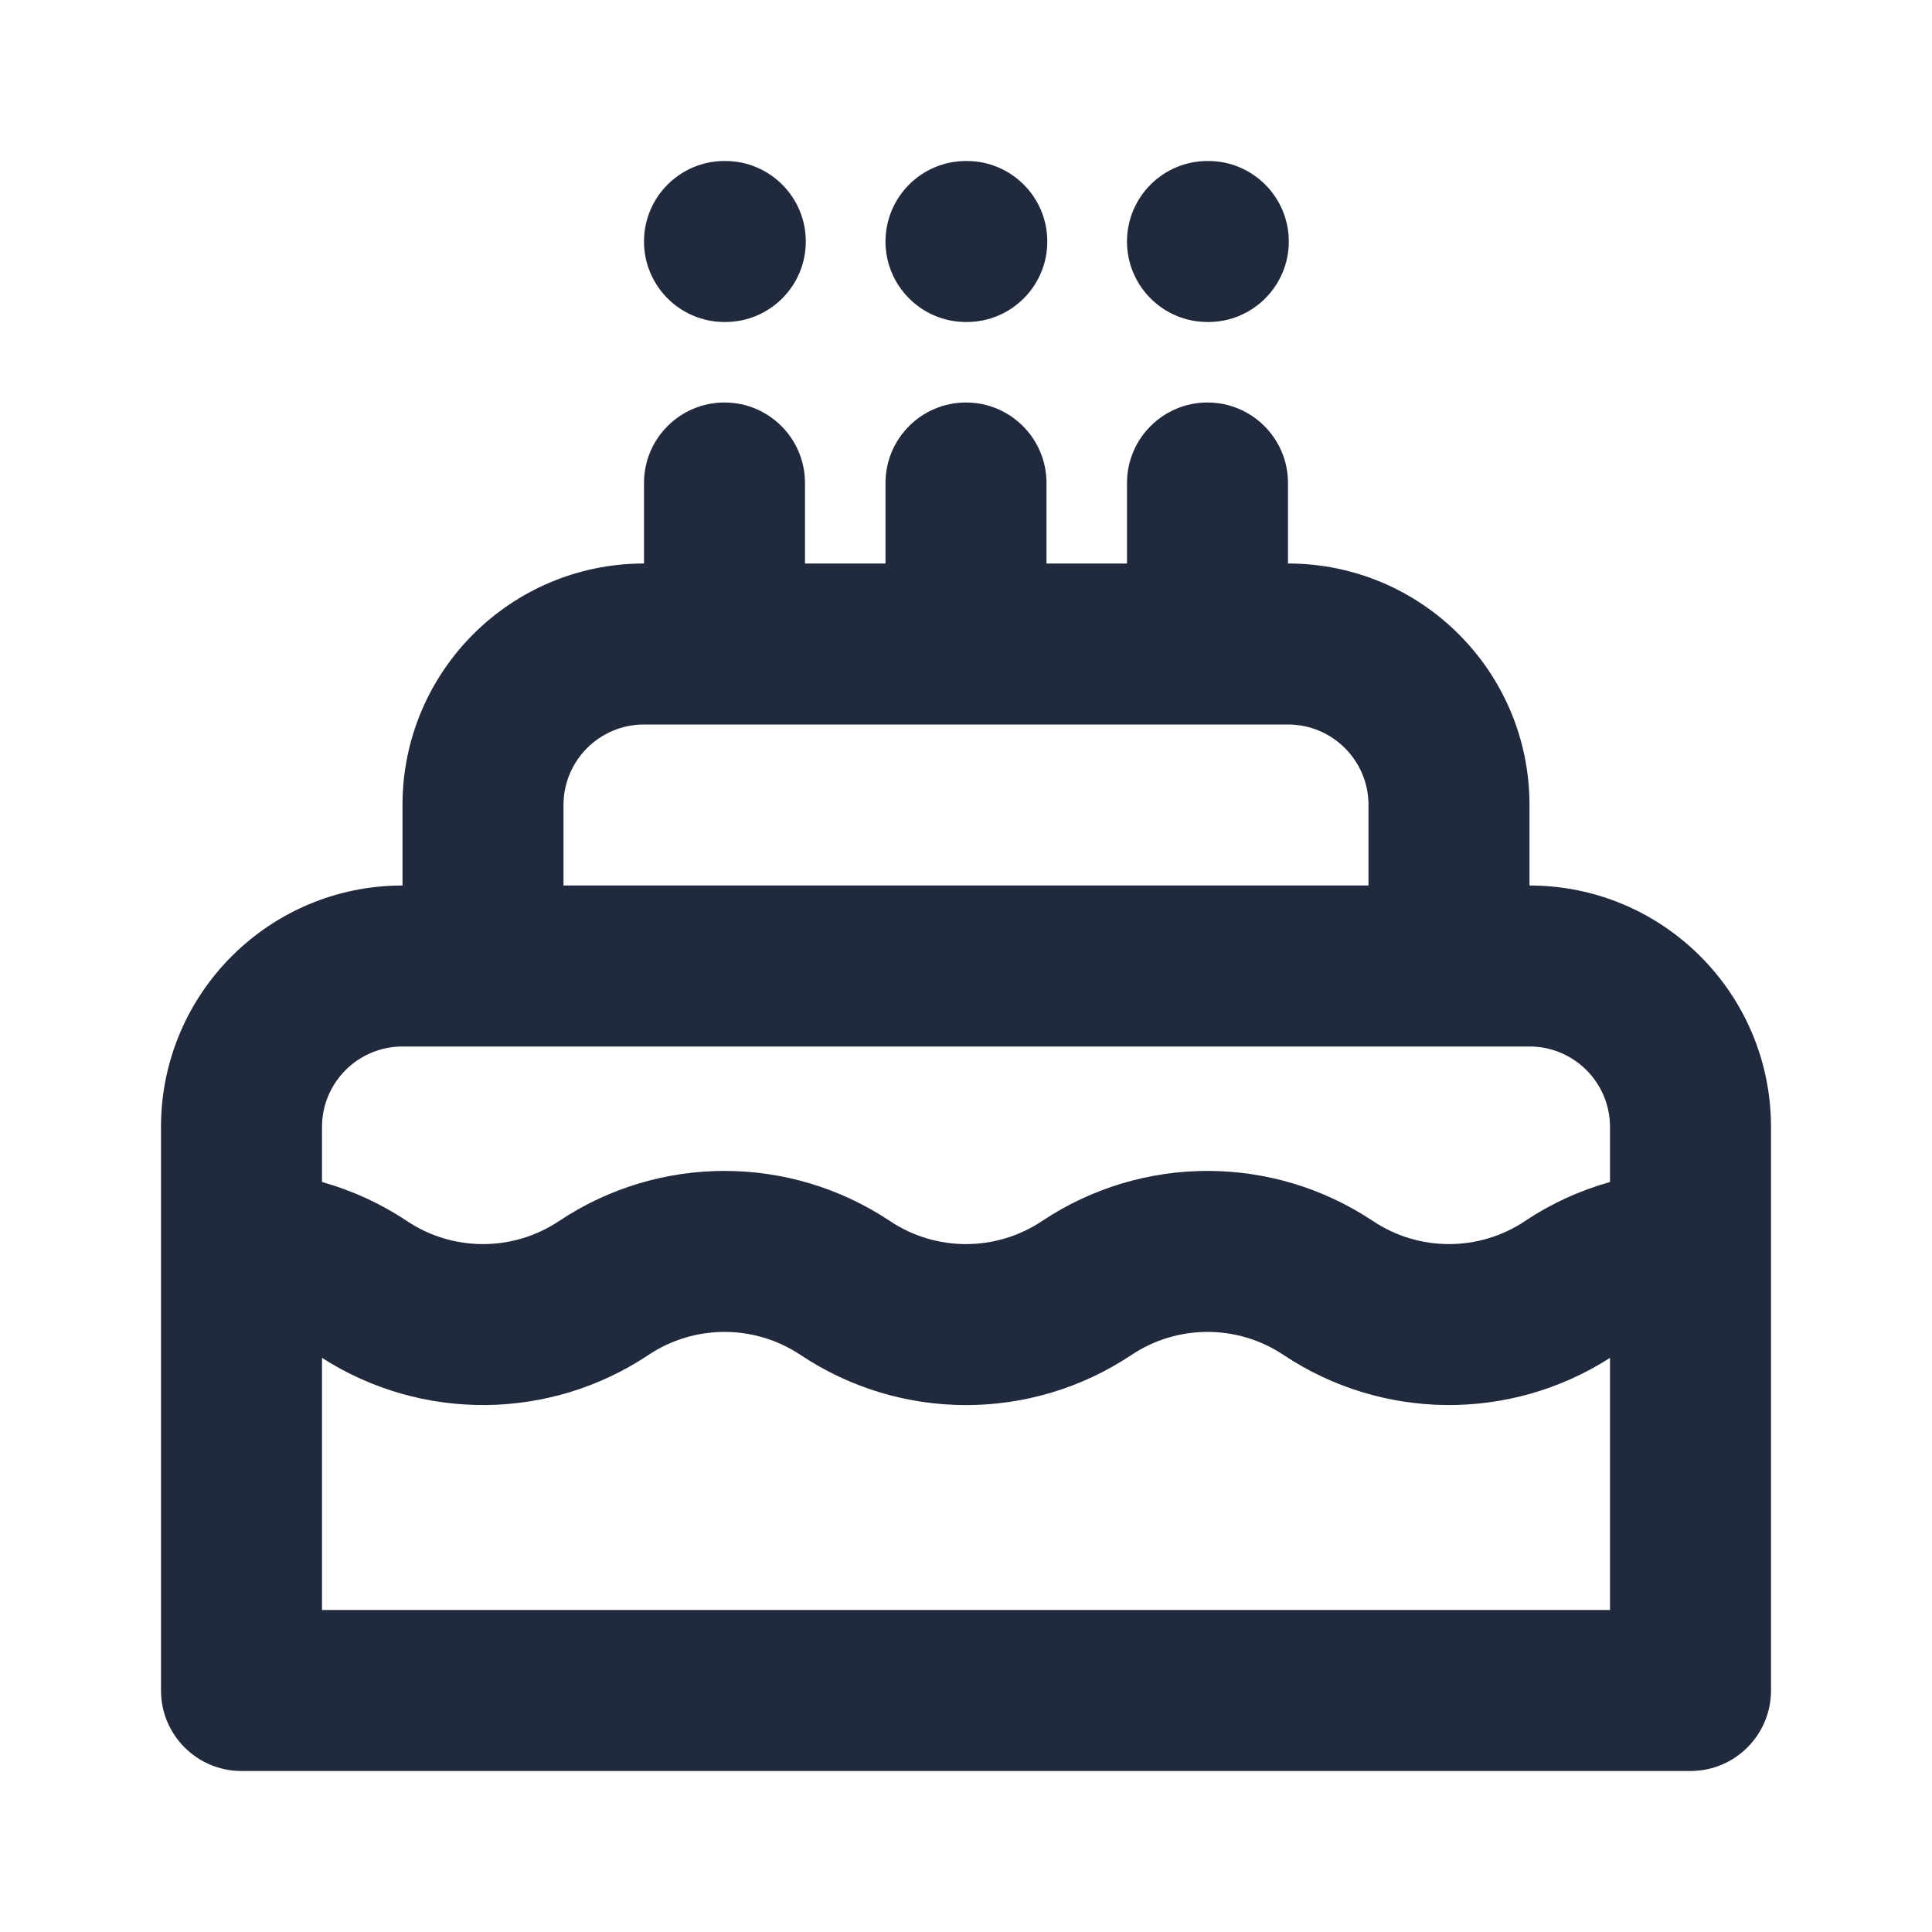 <svg width="24" height="24" viewBox="0 0 24 24" fill="none" xmlns="http://www.w3.org/2000/svg">
<path fill-rule="evenodd" clip-rule="evenodd" d="M8 3C8 2.448 8.448 2 9 2H9.01C9.562 2 10.01 2.448 10.01 3C10.01 3.552 9.562 4 9.01 4H9C8.448 4 8 3.552 8 3ZM11 3C11 2.448 11.448 2 12 2H12.01C12.562 2 13.01 2.448 13.01 3C13.01 3.552 12.562 4 12.01 4H12C11.448 4 11 3.552 11 3ZM14 3C14 2.448 14.448 2 15 2H15.01C15.562 2 16.01 2.448 16.01 3C16.01 3.552 15.562 4 15.01 4H15C14.448 4 14 3.552 14 3ZM9 5C9.552 5 10 5.448 10 6V7H11V6C11 5.448 11.448 5 12 5C12.552 5 13 5.448 13 6V7H14V6C14 5.448 14.448 5 15 5C15.552 5 16 5.448 16 6V7C17.657 7 19 8.343 19 10V11C20.657 11 22 12.343 22 14V21C22 21.552 21.552 22 21 22H3C2.448 22 2 21.552 2 21V14C2 12.343 3.343 11 5 11V10C5 8.343 6.343 7 8 7V6C8 5.448 8.448 5 9 5ZM8 9C7.448 9 7 9.448 7 10V11H17V10C17 9.448 16.552 9 16 9H8ZM5 13C4.448 13 4 13.448 4 14V14.683C4.369 14.787 4.725 14.948 5.055 15.168C5.627 15.55 6.373 15.55 6.945 15.168C8.19 14.338 9.81 14.338 11.055 15.168C11.627 15.55 12.373 15.55 12.945 15.168C14.19 14.338 15.81 14.338 17.055 15.168C17.627 15.55 18.373 15.55 18.945 15.168C19.275 14.948 19.631 14.787 20 14.683V14C20 13.448 19.552 13 19 13H5ZM20 16.868C18.763 17.661 17.171 17.649 15.945 16.832C15.373 16.45 14.627 16.45 14.055 16.832C12.81 17.662 11.19 17.662 9.945 16.832C9.373 16.45 8.627 16.45 8.055 16.832C6.829 17.649 5.237 17.661 4 16.868V20H20V16.868Z" fill="#212A3D"/>
</svg>
